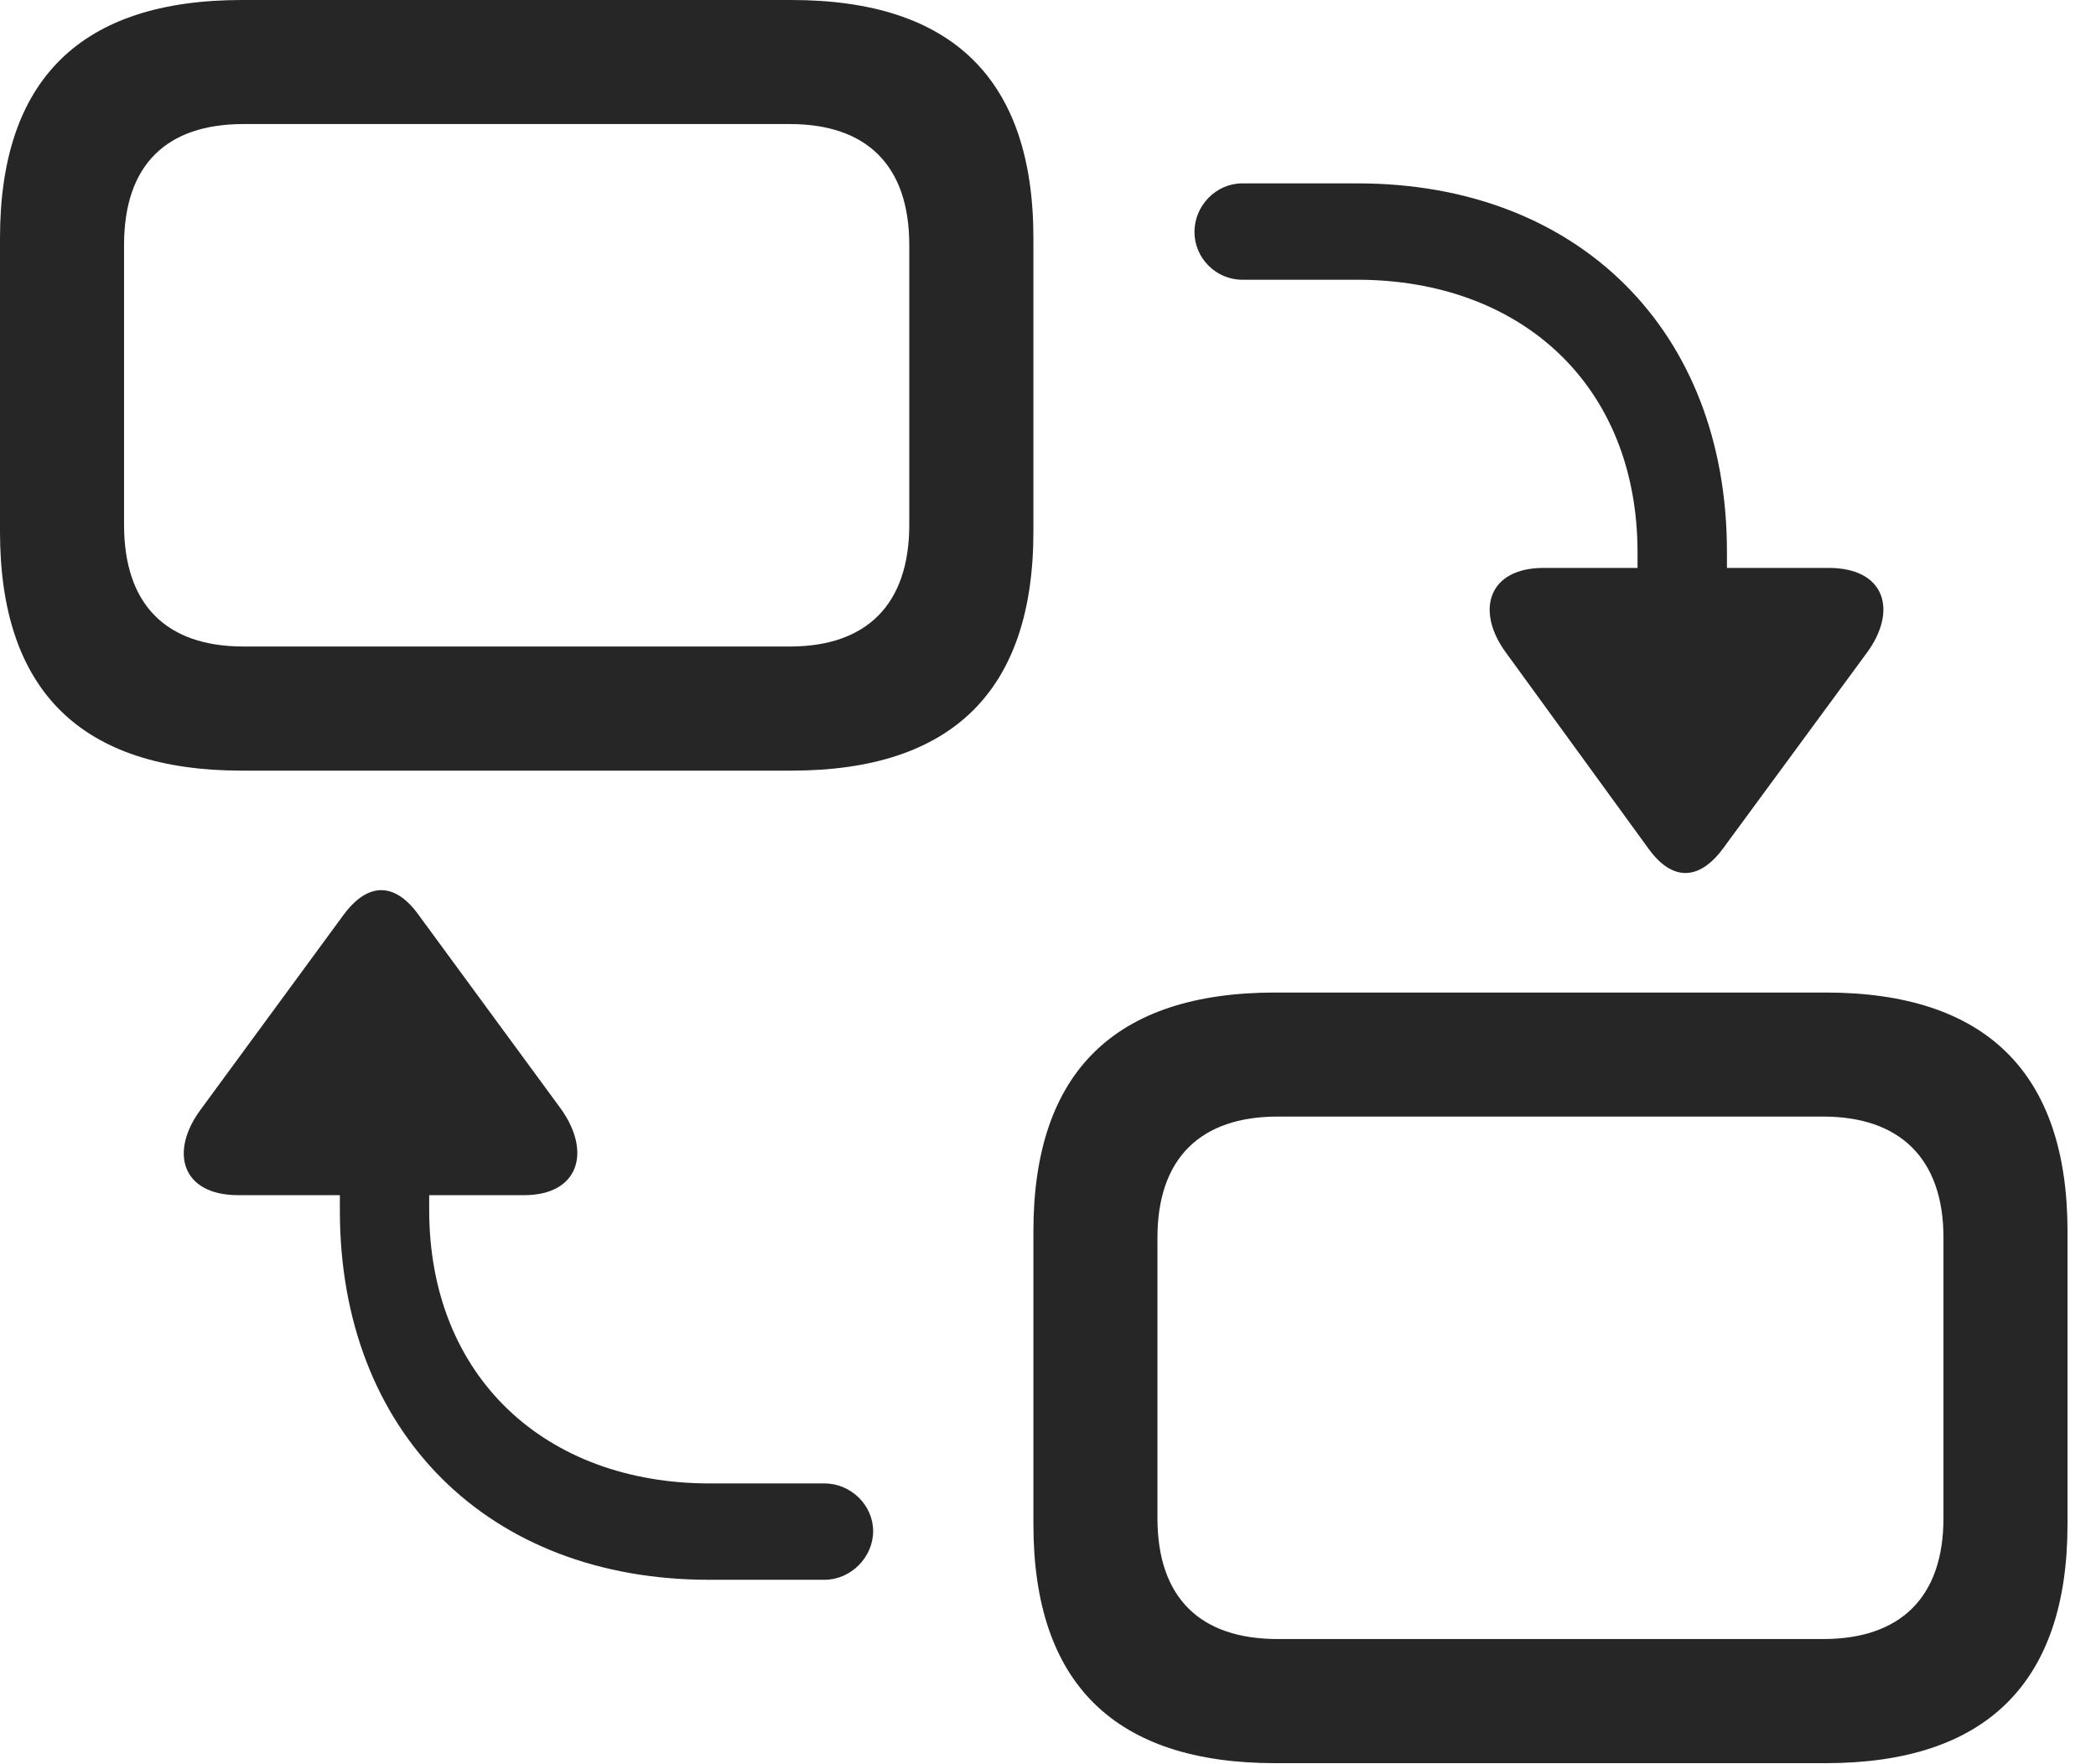 <?xml version="1.0" encoding="UTF-8"?>
<!--Generator: Apple Native CoreSVG 341-->
<!DOCTYPE svg
PUBLIC "-//W3C//DTD SVG 1.1//EN"
       "http://www.w3.org/Graphics/SVG/1.1/DTD/svg11.dtd">
<svg version="1.1" xmlns="http://www.w3.org/2000/svg" xmlns:xlink="http://www.w3.org/1999/xlink" viewBox="0 0 26.562 22.354">
 <g>
  <rect height="22.354" opacity="0" width="26.562" x="0" y="0"/>
  <path d="M3.066 9.766L10.029 9.766C12.07 9.766 13.096 8.75 13.096 6.738L13.096 3.018C13.096 1.006 12.07 0 10.029 0L3.066 0C1.025 0 0 1.006 0 3.018L0 6.738C0 8.75 1.025 9.766 3.066 9.766ZM3.086 8.193C2.109 8.193 1.572 7.666 1.572 6.65L1.572 3.105C1.572 2.09 2.109 1.572 3.086 1.572L10.01 1.572C10.977 1.572 11.523 2.09 11.523 3.105L11.523 6.65C11.523 7.666 10.977 8.193 10.01 8.193ZM16.162 22.344L23.135 22.344C25.166 22.344 26.201 21.328 26.201 19.316L26.201 15.605C26.201 13.594 25.166 12.578 23.135 12.578L16.162 12.578C14.131 12.578 13.096 13.584 13.096 15.605L13.096 19.316C13.096 21.338 14.131 22.344 16.162 22.344ZM16.191 20.771C15.215 20.771 14.668 20.254 14.668 19.238L14.668 15.684C14.668 14.678 15.215 14.15 16.191 14.15L23.105 14.15C24.072 14.15 24.629 14.678 24.629 15.684L24.629 19.238C24.629 20.254 24.072 20.771 23.105 20.771Z" fill="black" fill-opacity="0.85"/>
  <path d="M20.889 10.752C21.191 11.172 21.533 11.162 21.836 10.752L23.652 8.281C24.053 7.744 23.896 7.197 23.174 7.197L21.885 7.197L21.885 6.992C21.885 4.189 20 2.324 17.207 2.324L15.742 2.324C15.41 2.324 15.137 2.607 15.137 2.939C15.137 3.271 15.41 3.545 15.742 3.545L17.197 3.545C19.277 3.545 20.752 4.883 20.752 7.002L20.752 7.197L19.561 7.197C18.857 7.197 18.691 7.744 19.092 8.281ZM8.984 20.02L10.449 20.02C10.781 20.02 11.065 19.736 11.065 19.404C11.065 19.072 10.781 18.799 10.449 18.799L8.994 18.799C6.914 18.799 5.439 17.451 5.439 15.332L5.439 15.146L6.641 15.146C7.334 15.146 7.5 14.6 7.109 14.053L5.303 11.592C5 11.172 4.658 11.182 4.355 11.592L2.549 14.053C2.139 14.6 2.305 15.146 3.018 15.146L4.307 15.146L4.307 15.342C4.307 18.154 6.191 20.02 8.984 20.02Z" fill="black" fill-opacity="0.85"/>
 </g>
</svg>
